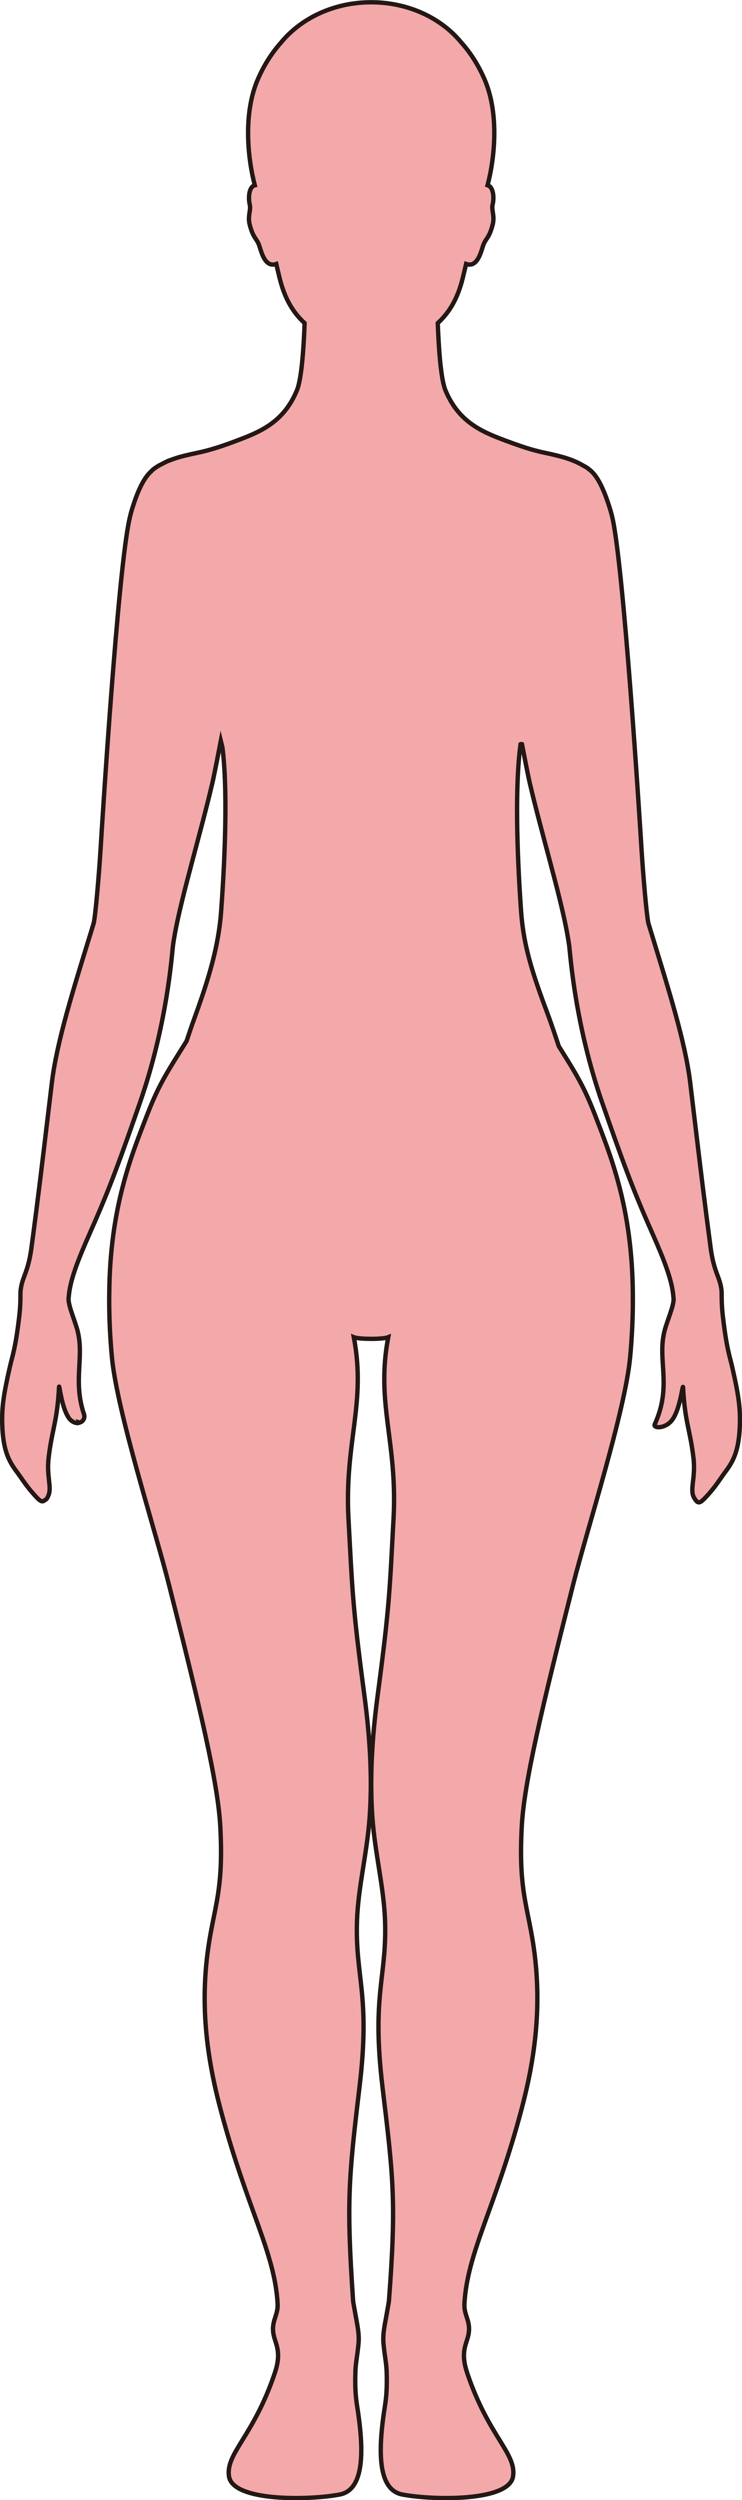 <?xml version="1.0" encoding="UTF-8"?>
<svg id="_레이어_2" data-name="레이어 2" xmlns="http://www.w3.org/2000/svg" viewBox="0 0 169.72 571.77">
  <defs>
    <style>
      .cls-1 {
        fill: #f3a9aa;
        stroke: #231815;
        stroke-miterlimit: 10;
      }
    </style>
  </defs>
  <g id="_레이어_1-2" data-name="레이어 1">
    <path class="cls-1" d="m38.62,105.33c-.64.27-1.56.79-1.74.87-.03.01-.05.03-.08.04-.77.37-1.85,1.09-2.18,1.53,0,0,0,0,0,0-1.41,1.21-2.86,3.67-4.35,8.45-.21.67-.43,1.48-.64,2.42-2.67,11.84-6.24,69.32-6.64,75.77-.33,5.34-1.18,15.48-1.59,16.82-.23.74-.45,1.48-.68,2.22-3.99,12.98-7.73,24.8-8.86,34.19-.31,2.62-.6,5.04-.88,7.33-1.36,11.36-2.32,19.45-3.78,30.34-.76,5.74-2.14,6.7-2.48,9.76-.05.43-.05.87-.05,1.43,0,.97-.01,2.29-.27,4.56-.87,7.4-1.53,8.87-2.13,11.5-1.36,5.98-1.89,9.11-1.76,13.22.18,5.45,1.25,8.06,3.24,10.7,1.03,1.36,2.04,3.05,3.64,4.88,1.7,1.95,2.18,2.35,2.89,1.71.39-.15.61-.57.86-1.22.68-1.82-.5-4.3-.02-8.43.75-6.46,1.98-8.28,2.38-16.17,0-.06,0-.09.01-.11.1-.41.57,4.85,2.29,7.23.85,1.17,2.35,1.26,2.26.94.43.15,1.55-.67,1.16-1.84-2.59-7.74.1-12.96-1.49-19.16-.56-2.2-2.13-5.7-2.05-7.34,0-.15.03-.3.05-.44.29-3.77,2.14-8.44,4.72-14.28,3.54-8.01,5.57-12.93,10.57-27.24.32-.93.66-1.89,1.01-2.9,6.25-17.98,7.28-33.89,7.53-35.8.11-.86.27-1.82.45-2.82,1.63-8.92,5.84-22.77,8.58-34.48.43-1.85,1.48-7.31,1.92-9.59.13.52.25,1.05.37,1.57,1.12,8.68.74,23.19-.3,37.42-.12,1.69-.32,3.38-.6,5.09,0,0,0,0,0,0-1,6.3-3.08,12.68-5.5,19.34-.69,1.89-1.27,3.65-1.81,5.26-4.5,7.21-6.29,9.89-8.91,16.6-.04.1-.08.2-.12.3-3.47,9.02-8.54,21.07-8.65,41.08,0,.1-.01.19-.01.29v.15c-.03,4.23.15,8.82.61,13.81,1.17,12.52,9.82,39.26,13.04,52.03,7.18,28.39,11.23,45.41,11.76,55.42.68,12.93-.89,16.97-2.29,24.8-2.73,15.21-.74,28.36,2.5,40.42,5.98,22.28,12.26,32.19,12.9,43.88.15,2.92-1.81,4.14-.73,7.83.57,1.93,1.52,3.77.07,8.05-4.88,14.48-11.22,18.27-10.47,23.56.83,5.86,18.44,5.5,25.34,4.18,5.67-1.09,5.6-10.06,3.96-20.34-.33-2.08-.5-4.4-.37-7.96.06-1.76.49-3.81.71-6.28.21-2.28-.39-4.69-.71-6.6-.24-1.44-.5-2.6-.54-3.21-1.52-22.38-1.05-27.75,1.47-48.79,2.55-21.27-1.02-25.08-.57-38.08.26-7.71,2.35-15.58,2.91-23.93.71-10.46-.26-20.35-1.25-27.79-2.74-20.57-2.72-23.89-3.61-40.15-.95-17.66,4.11-26.32,1.22-41.55.67.27,2.31.37,3.93.38,1.63,0,3.27-.11,3.94-.38-2.89,15.23,2.17,23.89,1.21,41.55-.88,16.26-.87,19.58-3.6,40.15-.99,7.44-1.96,17.33-1.26,27.79.56,8.35,2.65,16.22,2.92,23.93.45,13-3.12,16.81-.58,38.08,2.53,21.04,3.16,26.42,1.48,48.79-.05.61-.3,1.77-.54,3.21-.32,1.91-.93,4.32-.72,6.6.22,2.47.65,4.52.72,6.28.13,3.56-.04,5.88-.37,7.96-1.64,10.28-1.72,19.25,3.96,20.34,6.89,1.32,24.51,1.68,25.34-4.18.75-5.29-5.6-9.08-10.48-23.56-1.44-4.28-.49-6.12.08-8.05,1.08-3.69-.89-4.91-.73-7.83.64-11.69,6.91-21.6,12.9-43.88,3.24-12.06,5.22-25.21,2.5-40.42-1.4-7.83-2.97-11.87-2.29-24.8.52-10.01,4.58-27.03,11.76-55.42,3.22-12.77,11.87-39.51,13.04-52.03.46-4.99.64-9.58.61-13.81v-.15c0-.1,0-.19,0-.29-.11-20.01-5.2-32.05-8.65-41.08-.04-.1-.08-.2-.12-.3-2.48-6.35-4.21-9.1-8.17-15.43-.76-2.29-1.6-4.87-2.69-7.78-2.37-6.32-4.41-12.2-5.34-18,0,0,0,0,0,0-.27-1.65-.46-3.29-.58-4.93-1.04-14.54-1.37-29.45-.13-38.36.1-.04.2-.04.32,0,.48,2.47,1.38,7.14,1.77,8.82,2.74,11.72,6.97,25.57,8.58,34.48.18,1.01.34,1.96.46,2.83.25,1.9,1.28,17.82,7.52,35.8.35,1.01.69,1.97,1.01,2.89,5,14.32,7.03,19.24,10.57,27.24,2.58,5.85,4.43,10.51,4.72,14.29.01.14.04.29.05.44.09,1.64-1.5,5.14-2.06,7.34-1.75,6.81,1.79,12.51-2.25,21.41-.11.23-.02.41.19.53.64.35,2.45.08,3.65-1.34,1.91-2.26,2.53-8.27,2.63-7.71,0,.03,0,.06.01.11.4,7.85,1.62,9.68,2.38,16.12.55,4.71-1,7.3.21,9.21.34.54.6.86.91.92.52.11,1.17-.54,2.61-2.18,1.59-1.83,2.6-3.52,3.63-4.88,2-2.64,3.07-5.25,3.25-10.7.13-4.11-.4-7.24-1.76-13.22-.6-2.64-1.26-4.11-2.12-11.5-.27-2.28-.27-3.59-.28-4.57,0-.55,0-.99-.04-1.43-.32-3.06-1.73-4.02-2.49-9.76-1.45-10.89-2.42-18.97-3.78-30.33-.27-2.29-.56-4.71-.88-7.33-1.13-9.39-4.9-21.2-8.86-34.19-.23-.74-.45-1.48-.68-2.23-.41-1.34-1.26-11.48-1.59-16.82-.4-6.55-4.13-65.62-6.76-76.39-.11-.43-.21-.83-.32-1.19-1.32-4.42-2.6-7.03-3.86-8.51-.37-.44-.75-.78-1.11-1.04,0,0,0,0,0-.01-.19-.18-.66-.48-1.17-.75,0,0,0,0,0,0-.2-.11-.65-.37-1.12-.61-.44-.22-.92-.44-1.35-.61-.04-.02-.09-.03-.13-.05-.44-.17-.9-.34-1.37-.49-.03-.01-.07-.02-.1-.03-1.43-.45-2.99-.81-4.62-1.16-.17-.04-.35-.07-.53-.11-.29-.06-.59-.13-.88-.2-1.3-.32-2.62-.7-3.93-1.14s-2.63-.91-3.96-1.41c-.14-.05-.28-.11-.42-.16-.29-.11-.57-.22-.86-.33-5.33-2.05-9.73-4.61-12.38-11.01-1.11-2.7-1.56-10.21-1.75-15.34,2.54-2.35,4.51-5.38,5.74-10.41.22-.9.48-1.97.74-3.12.35.12.66.16.95.14,2.01-.18,2.62-3.59,3.07-4.68.07-.17.14-.32.22-.46.34-.62.73-1.02,1.14-1.91.23-.51.47-1.17.71-2.13.51-2.01-.36-3.32-.01-4.61.24-.87.36-3.32-.75-4.16-.12-.09-.26-.14-.42-.19,1.65-6.26,2.7-16.5-.74-24.34-1.48-3.39-3.32-6.13-5.25-8.29-4.57-5.58-12.1-9.22-20.63-9.22,0,0,0,0,0,0,0,0,0,0,0,0-1.01,0-2,.05-2.98.15-.06,0-.13.01-.19.02-.27.03-.53.07-.8.1-.23.03-.47.06-.7.1-.07.01-.13.02-.19.03-4.85.82-9.2,2.83-12.62,5.67-1.16.96-2.22,2.01-3.15,3.15-1.93,2.17-3.77,4.9-5.25,8.29-3.44,7.84-2.38,18.08-.74,24.35-.12.03-.24.08-.34.14-.05.03-.1.06-.14.1-1.04.88-.92,3.25-.69,4.1.36,1.29-.51,2.61-.01,4.61.76,3.01,1.51,3.14,2.07,4.5.46,1.1,1.07,4.56,3.12,4.68.27.02.57-.03.9-.14.26,1.15.52,2.22.74,3.12,1.23,5.03,3.2,8.06,5.74,10.41-.18,5.13-.64,12.64-1.75,15.34-2.59,6.28-6.87,8.86-12.08,10.89-.2.08-.41.16-.61.24-2.86,1.1-5.87,2.2-8.81,2.9-.34.08-.67.16-1,.23-.15.03-.3.07-.45.1-.05.01-.1.02-.14.03-.85.18-1.69.36-2.49.56-.1.02-.2.05-.3.07-.48.12-.94.25-1.4.39-.21.06-.41.13-.62.2-.27.09-.53.18-.79.28-.19.07-.38.14-.57.22Z"/>
  </g>
</svg>